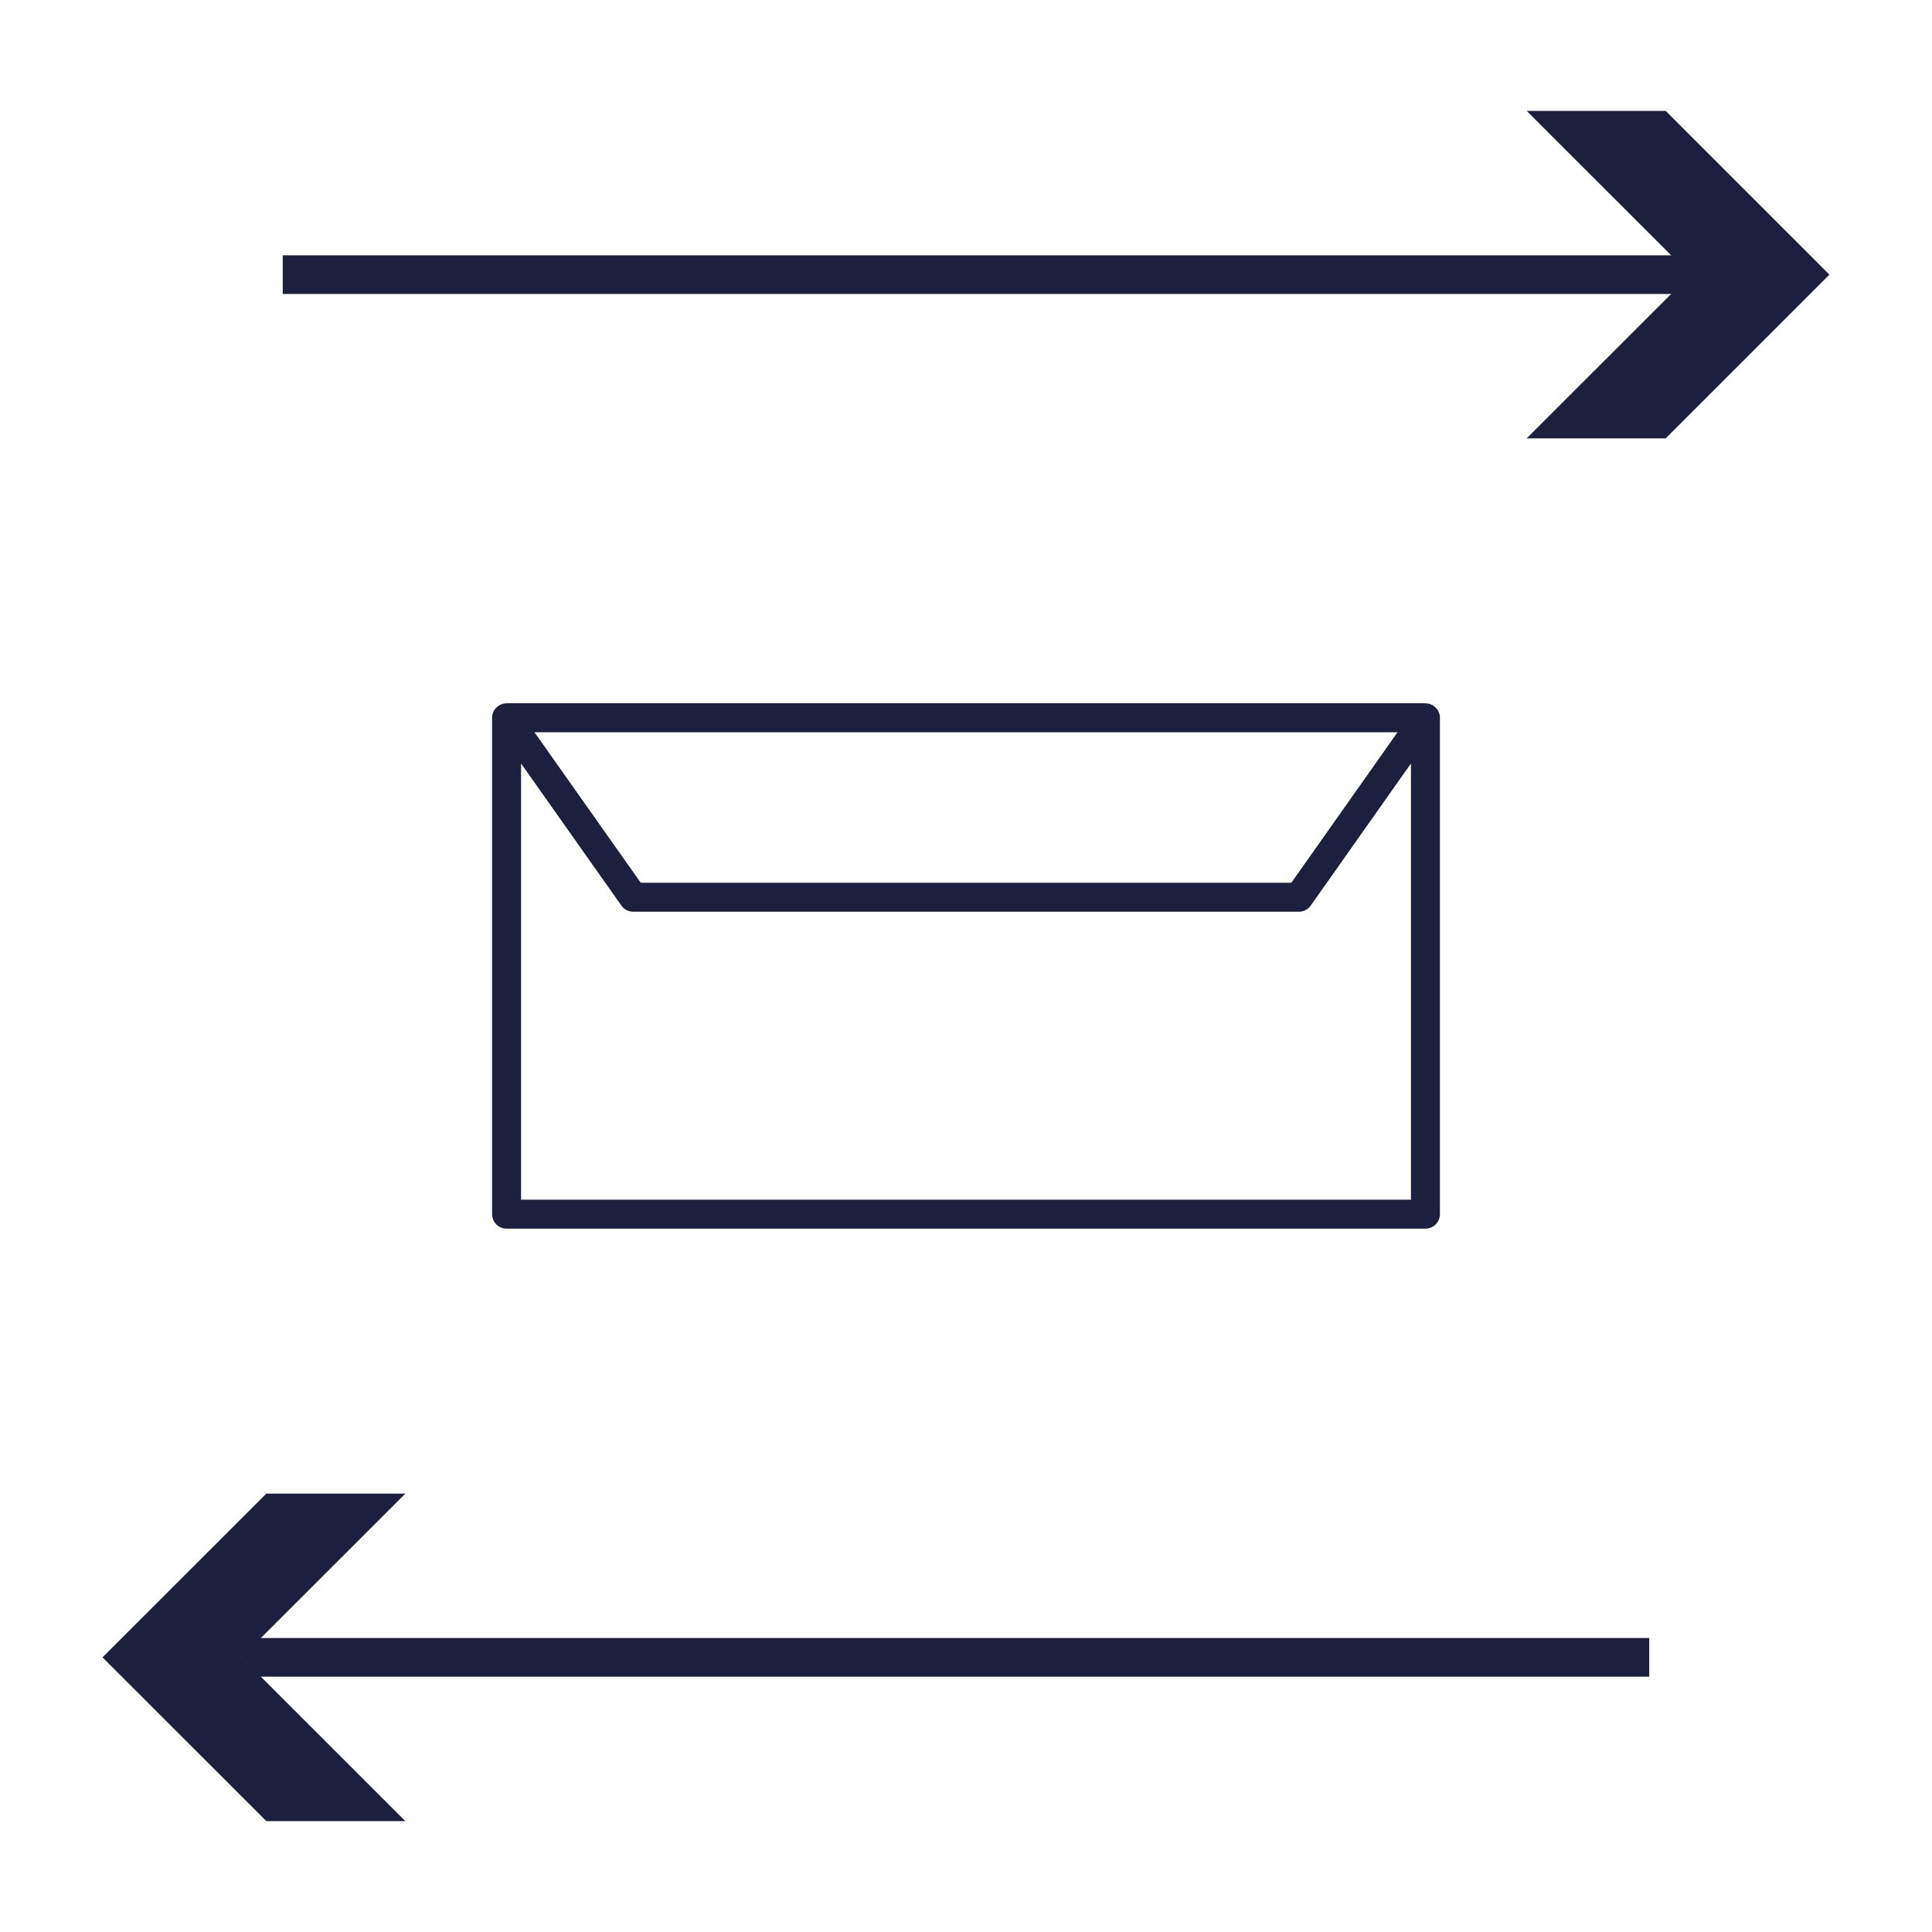 <?xml version="1.0" encoding="UTF-8" standalone="no"?>
<svg
   xmlns:dc="http://purl.org/dc/elements/1.1/"
   xmlns:cc="http://creativecommons.org/ns#"
   xmlns:rdf="http://www.w3.org/1999/02/22-rdf-syntax-ns#"
   xmlns:svg="http://www.w3.org/2000/svg"
   xmlns="http://www.w3.org/2000/svg"
   xmlns:sodipodi="http://sodipodi.sourceforge.net/DTD/sodipodi-0.dtd"
   xmlns:inkscape="http://www.inkscape.org/namespaces/inkscape"
   id="Layer_1"
   data-name="Layer 1"
   viewBox="0 0 200 200"
   version="1.1"
   sodipodi:docname="email-service.svg"
   inkscape:version="1.0.1 (3bc2e813f5, 2020-09-07)">
  <sodipodi:namedview
     pagecolor="#ffffff"
     bordercolor="#666666"
     borderopacity="1"
     objecttolerance="10"
     gridtolerance="10"
     guidetolerance="10"
     inkscape:pageopacity="0"
     inkscape:pageshadow="2"
     inkscape:window-width="1982"
     inkscape:window-height="1113"
     id="namedview17"
     showgrid="false"
     inkscape:zoom="5.04"
     inkscape:cx="100"
     inkscape:cy="100"
     inkscape:window-x="375"
     inkscape:window-y="144"
     inkscape:window-maximized="0"
     inkscape:current-layer="Layer_1" />
  <defs
     id="defs4">
    <style
       id="style2">.cls-1,.cls-3{fill:none;stroke:#1c1f3d;stroke-linejoin:round}.cls-1{stroke-width:4px}.cls-2{fill:#1c1f3d}.cls-3{stroke-width:3px}</style>
  </defs>
  <path
     class="cls-1"
     d="M 170.73,171.57 H 25 v 0"
     id="path6"
     sodipodi:nodetypes="ccc" />
  <path
     class="cls-2"
     d="M 41.96,154.62 25,171.57 41.96,188.52 H 27.57 L 10.61,171.57 27.57,154.62 Z"
     id="path8" />
  <path
     class="cls-1"
     d="M 29.27,28.43 H 175 v 0"
     id="path10"
     sodipodi:nodetypes="ccc" />
  <path
     class="cls-2"
     d="M 158.04,45.38 175,28.43 158.04,11.48 h 14.39 l 16.95,16.95 -16.95,16.95 z"
     id="path12" />
  <path
     class="cls-3"
     d="M52.44 74.31v51.38h95.12V74.31l-13.1 18.57H65.55L52.44 74.31zM52.44 74.3h95.12"
     id="path14" />
</svg>
